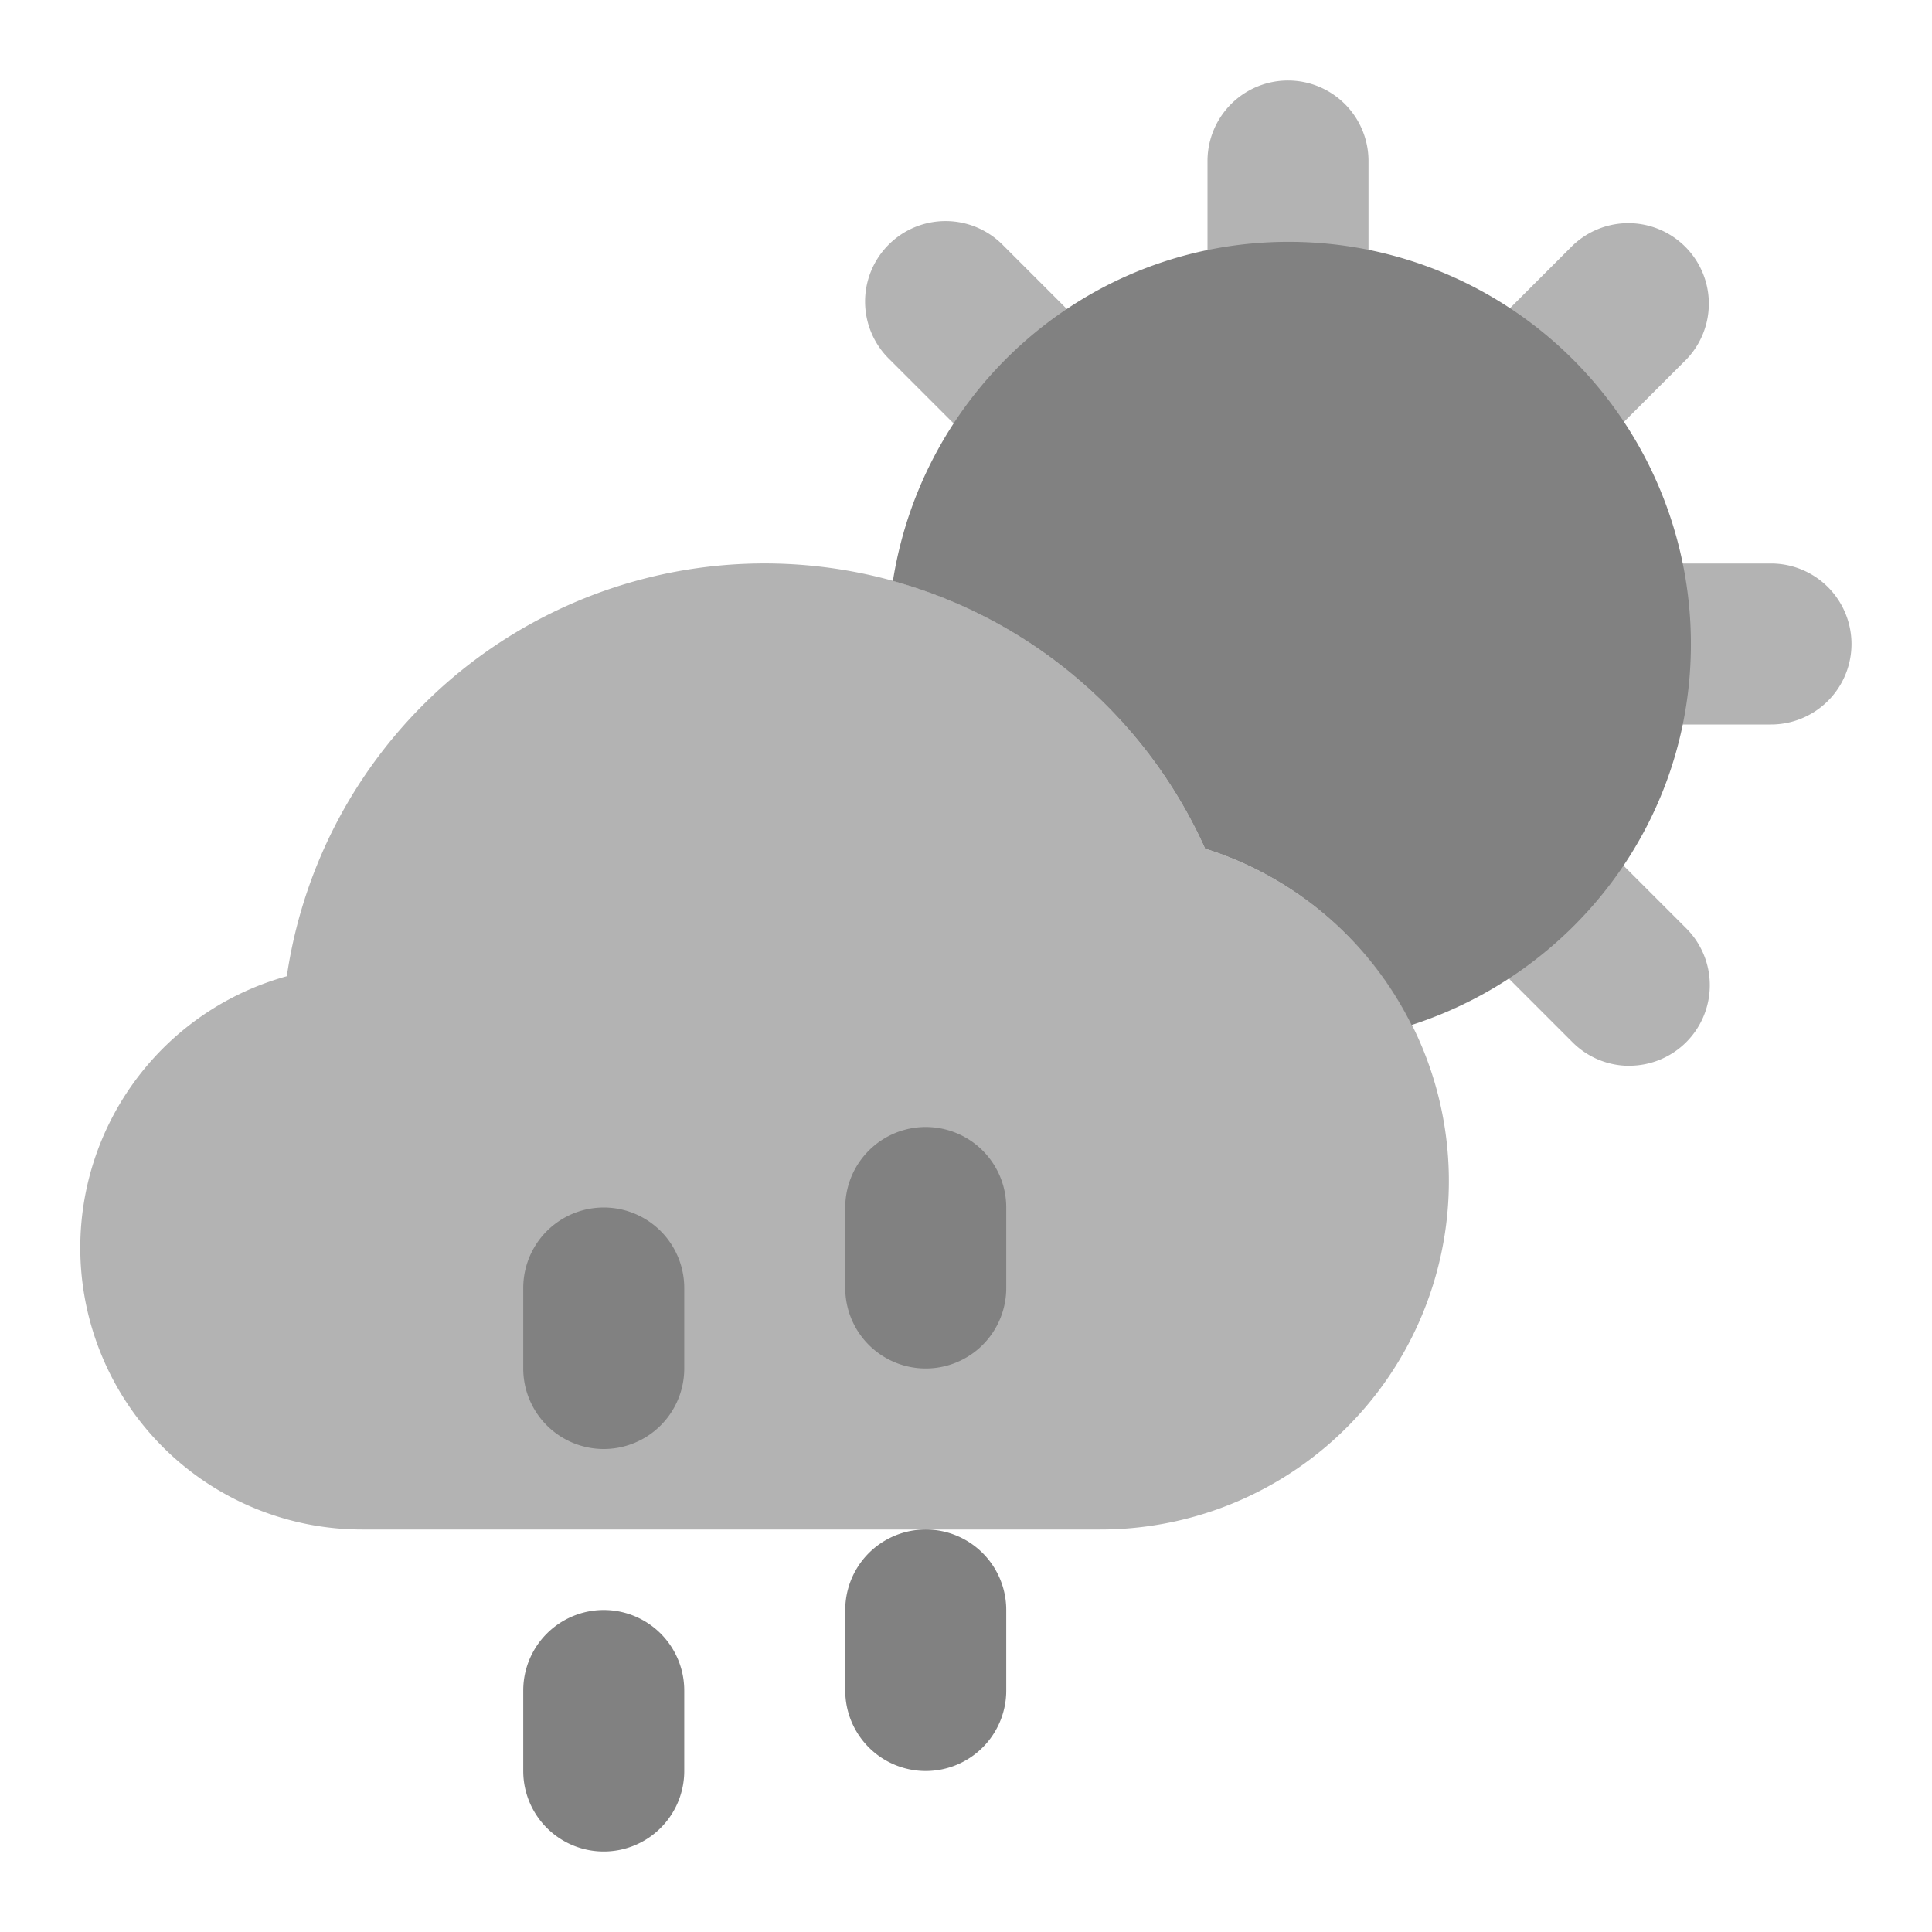 <svg xmlns="http://www.w3.org/2000/svg" width="24" height="24" fill="none" viewBox="0 0 24 24">
  <path fill="#B3B3B3" d="M16 5a1 1 0 01-1-1V2a1 1 0 112 0v2a1 1 0 01-1 1zm6 4h-2a1 1 0 110-2h2a1 1 0 010 2zm-3.17-2.83a1 1 0 01-.707-1.707l1.41-1.41a1 1 0 011.414 1.414l-1.41 1.41a.997.997 0 01-.707.293zm-5.66 0a.997.997 0 01-.707-.293l-1.41-1.41a1 1 0 111.411-1.417l.003.003 1.41 1.41a1 1 0 01-.707 1.707zm7.07 7.07a.997.997 0 01-.707-.294l-1.41-1.41a1 1 0 011.414-1.414l1.41 1.41a1 1 0 01-.707 1.707zM13.667 19H4.5a3.5 3.5 0 01-.937-6.873 5.998 5.998 0 0111.407-1.585A4.329 4.329 0 0113.666 19z"/>
  <path fill="#818181" d="M16.009 3.004c-2.491 0-4.54 1.828-4.917 4.213a5.997 5.997 0 013.878 3.325 4.31 4.31 0 012.565 2.191c2.008-.648 3.47-2.51 3.47-4.733a4.996 4.996 0 00-4.996-4.996zM7.5 23a1 1 0 01-1-1v-1a1 1 0 112 0v1a1 1 0 01-1 1zm4-1a1 1 0 01-1-1v-1a1 1 0 112 0v1a1 1 0 01-1 1zm0-5a1 1 0 01-1-1v-1a1 1 0 112 0v1a1 1 0 01-1 1zm-4 1a1 1 0 01-1-1v-1a1 1 0 112 0v1a1 1 0 01-1 1z"/>
</svg>
